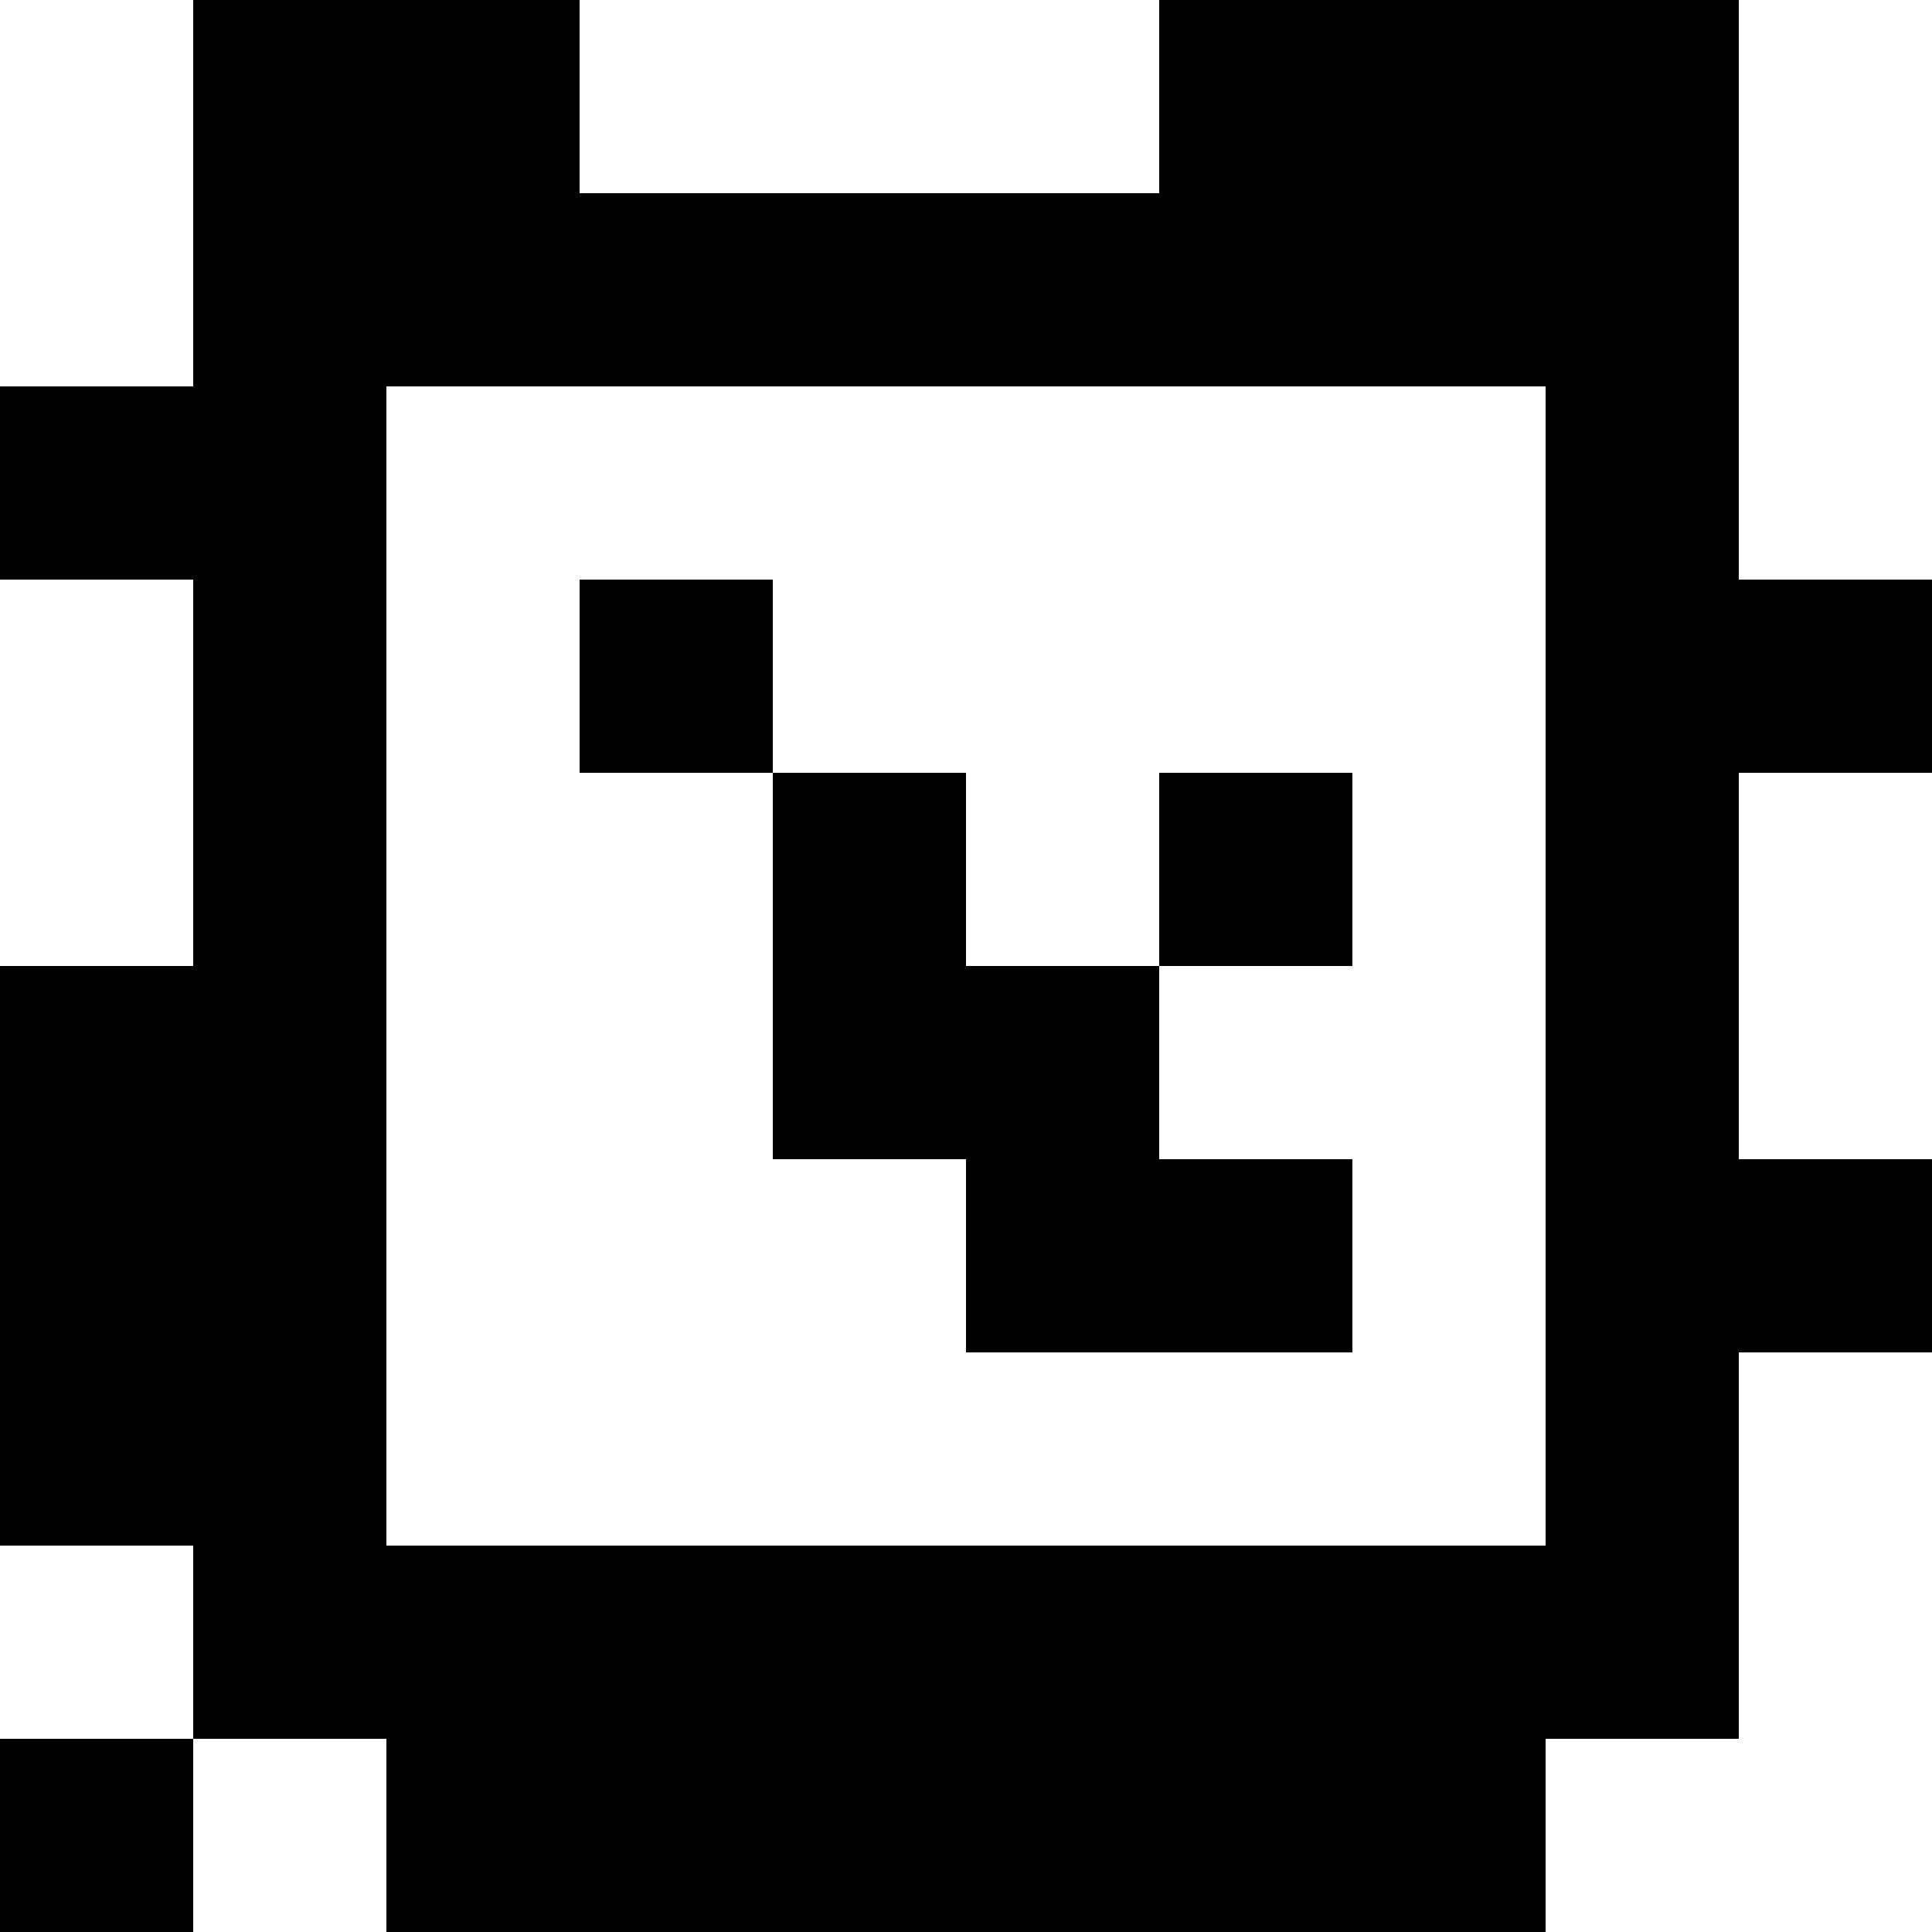 <?xml version="1.0" standalone="yes"?>
<svg xmlns="http://www.w3.org/2000/svg" width="100" height="100">
<rect width="100%" height="100%" fill="#808080" stroke="none"/>
<path style="fill:#ffffff; stroke:none;" d="M0 0L0 20L10 20L10 0L0 0z"/>
<path style="fill:#000000; stroke:none;" d="M10 0L10 20L0 20L0 30L10 30L10 50L0 50L0 80L10 80L10 90L0 90L0 100L10 100L10 90L20 90L20 100L80 100L80 90L90 90L90 70L100 70L100 60L90 60L90 40L100 40L100 30L90 30L90 0L60 0L60 10L30 10L30 0L10 0z"/>
<path style="fill:#ffffff; stroke:none;" d="M30 0L30 10L60 10L60 0L30 0M90 0L90 30L100 30L100 0L90 0M20 20L20 80L80 80L80 20L20 20M0 30L0 50L10 50L10 30L0 30z"/>
<path style="fill:#000000; stroke:none;" d="M30 30L30 40L40 40L40 60L50 60L50 70L70 70L70 60L60 60L60 50L70 50L70 40L60 40L60 50L50 50L50 40L40 40L40 30L30 30z"/>
<path style="fill:#ffffff; stroke:none;" d="M90 40L90 60L100 60L100 40L90 40M90 70L90 90L80 90L80 100L100 100L100 70L90 70M0 80L0 90L10 90L10 80L0 80M10 90L10 100L20 100L20 90L10 90z"/>
</svg>
